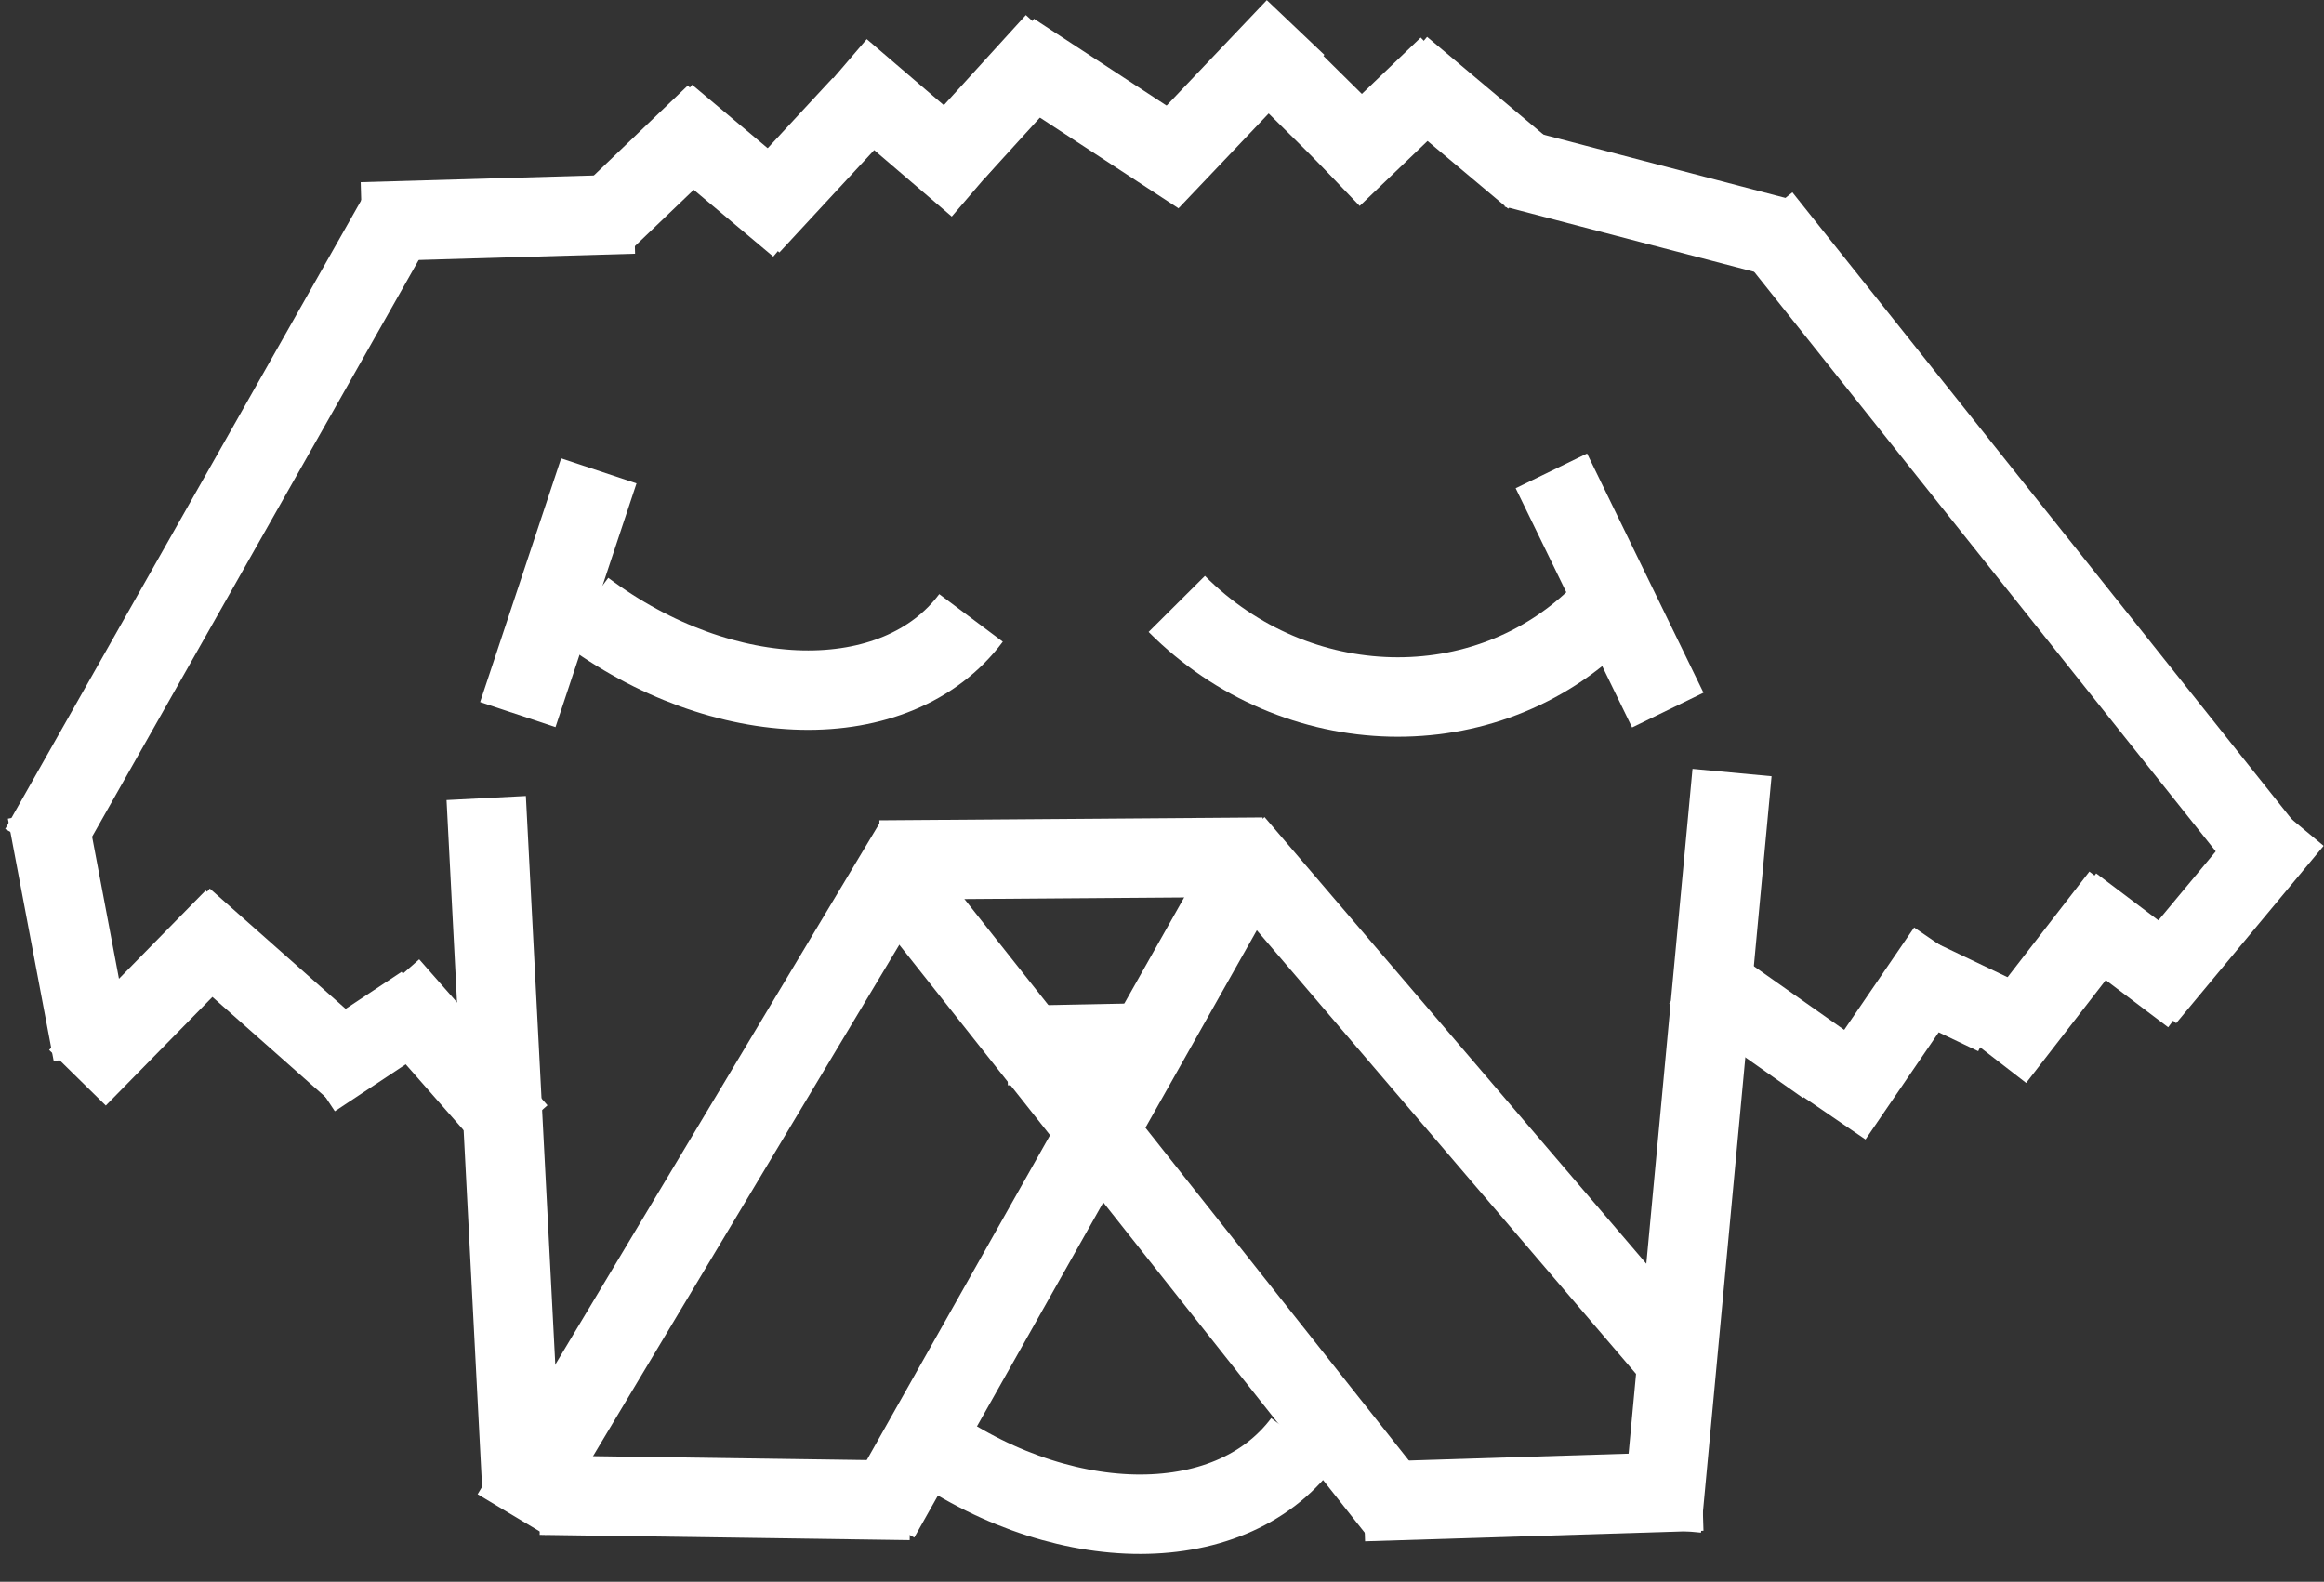 <svg width="2280" height="1552" xmlns="http://www.w3.org/2000/svg" xmlns:xlink="http://www.w3.org/1999/xlink" xml:space="preserve" overflow="hidden"><rect width="100%" height="100%" fill="#333333" stroke="none"/><defs><clipPath id="clip0"><rect x="565" y="442" width="2280" height="1552"/></clipPath></defs><g clip-path="url(#clip0)" transform="translate(-565 -442)"><path d="M0 0 358.201 632.598" stroke="#FFFFFF" stroke-width="77.917" stroke-miterlimit="8" fill="none" fill-rule="evenodd" transform="matrix(-1 0 0 1 962.201 642)"/><path d="M2293 655 2797.39 1288.35" stroke="#FFFFFF" stroke-width="77.917" stroke-miterlimit="8" fill="none" fill-rule="evenodd"/><path d="M0 0 266.934 7.703" stroke="#FFFFFF" stroke-width="77.917" stroke-miterlimit="8" fill="none" fill-rule="evenodd" transform="matrix(-1 0 0 1 1186.93 652)"/><path d="M0 0 109.503 118.28" stroke="#FFFFFF" stroke-width="77.917" stroke-miterlimit="8" fill="none" fill-rule="evenodd" transform="matrix(-1 0 0 1 1410.5 545)"/><path d="M1390 510 1524.09 624.89" stroke="#FFFFFF" stroke-width="77.917" stroke-miterlimit="8" fill="none" fill-rule="evenodd"/><path d="M0 0 97.262 106.839" stroke="#FFFFFF" stroke-width="77.917" stroke-miterlimit="8" fill="none" fill-rule="evenodd" transform="matrix(-1 0 0 1 1600.26 483)"/><path d="M1558 493 1742.65 613.87" stroke="#FFFFFF" stroke-width="77.917" stroke-miterlimit="8" fill="none" fill-rule="evenodd"/><path d="M0 0 142.071 149.451" stroke="#FFFFFF" stroke-width="77.917" stroke-miterlimit="8" fill="none" fill-rule="evenodd" transform="matrix(-1 0 0 1 1836.07 469)"/><path d="M1804 493 1908.08 595.841" stroke="#FFFFFF" stroke-width="77.917" stroke-miterlimit="8" fill="none" fill-rule="evenodd"/><path d="M2320.74 677.54 2051 607" stroke="#FFFFFF" stroke-width="77.917" stroke-miterlimit="8" fill="none" fill-rule="evenodd"/><path d="M611 1238 656.02 1476.07" stroke="#FFFFFF" stroke-width="77.917" stroke-miterlimit="8" fill="none" fill-rule="evenodd"/><path d="M745 1343 910.866 1489.89" stroke="#FFFFFF" stroke-width="77.917" stroke-miterlimit="8" fill="none" fill-rule="evenodd"/><path d="M947 1409 1072.84 1552.21" stroke="#FFFFFF" stroke-width="77.917" stroke-miterlimit="8" fill="none" fill-rule="evenodd"/><path d="M0 0 153.555 156.447" stroke="#FFFFFF" stroke-width="77.917" stroke-miterlimit="8" fill="none" fill-rule="evenodd" transform="matrix(1 0 0 -1 641 1499.45)"/><path d="M0 0 108.517 71.831" stroke="#FFFFFF" stroke-width="77.917" stroke-miterlimit="8" fill="none" fill-rule="evenodd" transform="matrix(1 0 0 -1 872 1499.83)"/><path d="M1517.64 1048.27C1444.55 1145.88 1274.76 1142.24 1138.39 1040.13" stroke="#FFFFFF" stroke-width="77.917" stroke-miterlimit="8" fill="none" fill-rule="evenodd"/><path d="M300.512 0C466.48-7.65184e-14 601.024 128.646 601.024 287.339" stroke="#FFFFFF" stroke-width="77.917" stroke-miterlimit="8" fill="none" fill-rule="evenodd" transform="matrix(0.706 0.709 0.709 -0.706 1507.33 821.492)"/><path d="M1042 1225 1076.95 1900.58" stroke="#FFFFFF" stroke-width="77.917" stroke-miterlimit="8" fill="none" fill-rule="evenodd"/><path d="M0 0 69.246 742.163" stroke="#FFFFFF" stroke-width="77.917" stroke-miterlimit="8" fill="none" fill-rule="evenodd" transform="matrix(-1 0 0 1 2264.25 1200)"/><path d="M0 0 144.697 174.03" stroke="#FFFFFF" stroke-width="77.917" stroke-miterlimit="8" fill="none" fill-rule="evenodd" transform="matrix(-1 0 0 1 2814.7 1247)"/><path d="M2598 1330 2715.6 1418.83" stroke="#FFFFFF" stroke-width="77.917" stroke-miterlimit="8" fill="none" fill-rule="evenodd"/><path d="M0 0 123.633 159.7" stroke="#FFFFFF" stroke-width="77.917" stroke-miterlimit="8" fill="none" fill-rule="evenodd" transform="matrix(-1 0 0 1 2645.63 1321)"/><path d="M2432 1395 2522.57 1438.26" stroke="#FFFFFF" stroke-width="77.917" stroke-miterlimit="8" fill="none" fill-rule="evenodd"/><path d="M0 0 112.076 164.052" stroke="#FFFFFF" stroke-width="77.917" stroke-miterlimit="8" fill="none" fill-rule="evenodd" transform="matrix(-1 0 0 1 2475.08 1374)"/><path d="M2225 1395 2356.29 1487.44" stroke="#FFFFFF" stroke-width="77.917" stroke-miterlimit="8" fill="none" fill-rule="evenodd"/><path d="M1776 1269 2217.1 1785.13" stroke="#FFFFFF" stroke-width="77.917" stroke-miterlimit="8" fill="none" fill-rule="evenodd"/><path d="M0 0 394.736 659.148" stroke="#FFFFFF" stroke-width="77.917" stroke-miterlimit="8" fill="none" fill-rule="evenodd" transform="matrix(-1 0 0 1 1461.74 1269)"/><path d="M0 0 352.807 625.452" stroke="#FFFFFF" stroke-width="77.917" stroke-miterlimit="8" fill="none" fill-rule="evenodd" transform="matrix(-1 0 0 1 1780.81 1306)"/><path d="M1459 1321 1939.17 1927.64" stroke="#FFFFFF" stroke-width="77.917" stroke-miterlimit="8" fill="none" fill-rule="evenodd"/><path d="M0 0 147.597 2.939" stroke="#FFFFFF" stroke-width="77.917" stroke-miterlimit="8" fill="none" fill-rule="evenodd" transform="matrix(1 0 0 -1 1553 1467.94)"/><path d="M1095 1909 1458.01 1914.17" stroke="#FFFFFF" stroke-width="77.917" stroke-miterlimit="8" fill="none" fill-rule="evenodd"/><path d="M0 0 375.993 2.797" stroke="#FFFFFF" stroke-width="77.917" stroke-miterlimit="8" fill="none" fill-rule="evenodd" transform="matrix(1 0 0 -1 1428 1285.8)"/><path d="M0 0 332.011 10.342" stroke="#FFFFFF" stroke-width="77.917" stroke-miterlimit="8" fill="none" fill-rule="evenodd" transform="matrix(1 0 0 -1 1903 1915.34)"/><path d="M0 0 79.489 239.148" stroke="#FFFFFF" stroke-width="77.917" stroke-miterlimit="8" fill="none" fill-rule="evenodd" transform="matrix(-1 0 0 1 1152.49 904)"/><path d="M2087 904 2201.21 1138.73" stroke="#FFFFFF" stroke-width="77.917" stroke-miterlimit="8" fill="none" fill-rule="evenodd"/><path d="M0 0 113.762 108.94" stroke="#FFFFFF" stroke-width="77.917" stroke-miterlimit="8" fill="none" fill-rule="evenodd" transform="matrix(-1 0 0 1 1266.76 554)"/><path d="M1219 555 1348.68 663.94" stroke="#FFFFFF" stroke-width="77.917" stroke-miterlimit="8" fill="none" fill-rule="evenodd"/><path d="M0 0 113.762 108.94" stroke="#FFFFFF" stroke-width="77.917" stroke-miterlimit="8" fill="none" fill-rule="evenodd" transform="matrix(-1 0 0 1 1985.76 507)"/><path d="M1940 508 2069.68 616.94" stroke="#FFFFFF" stroke-width="77.917" stroke-miterlimit="8" fill="none" fill-rule="evenodd"/><path d="M1843.33 1856.82C1770.25 1954.43 1600.45 1950.79 1464.09 1848.68" stroke="#FFFFFF" stroke-width="77.917" stroke-miterlimit="8" fill="none" fill-rule="evenodd"/></g></svg>